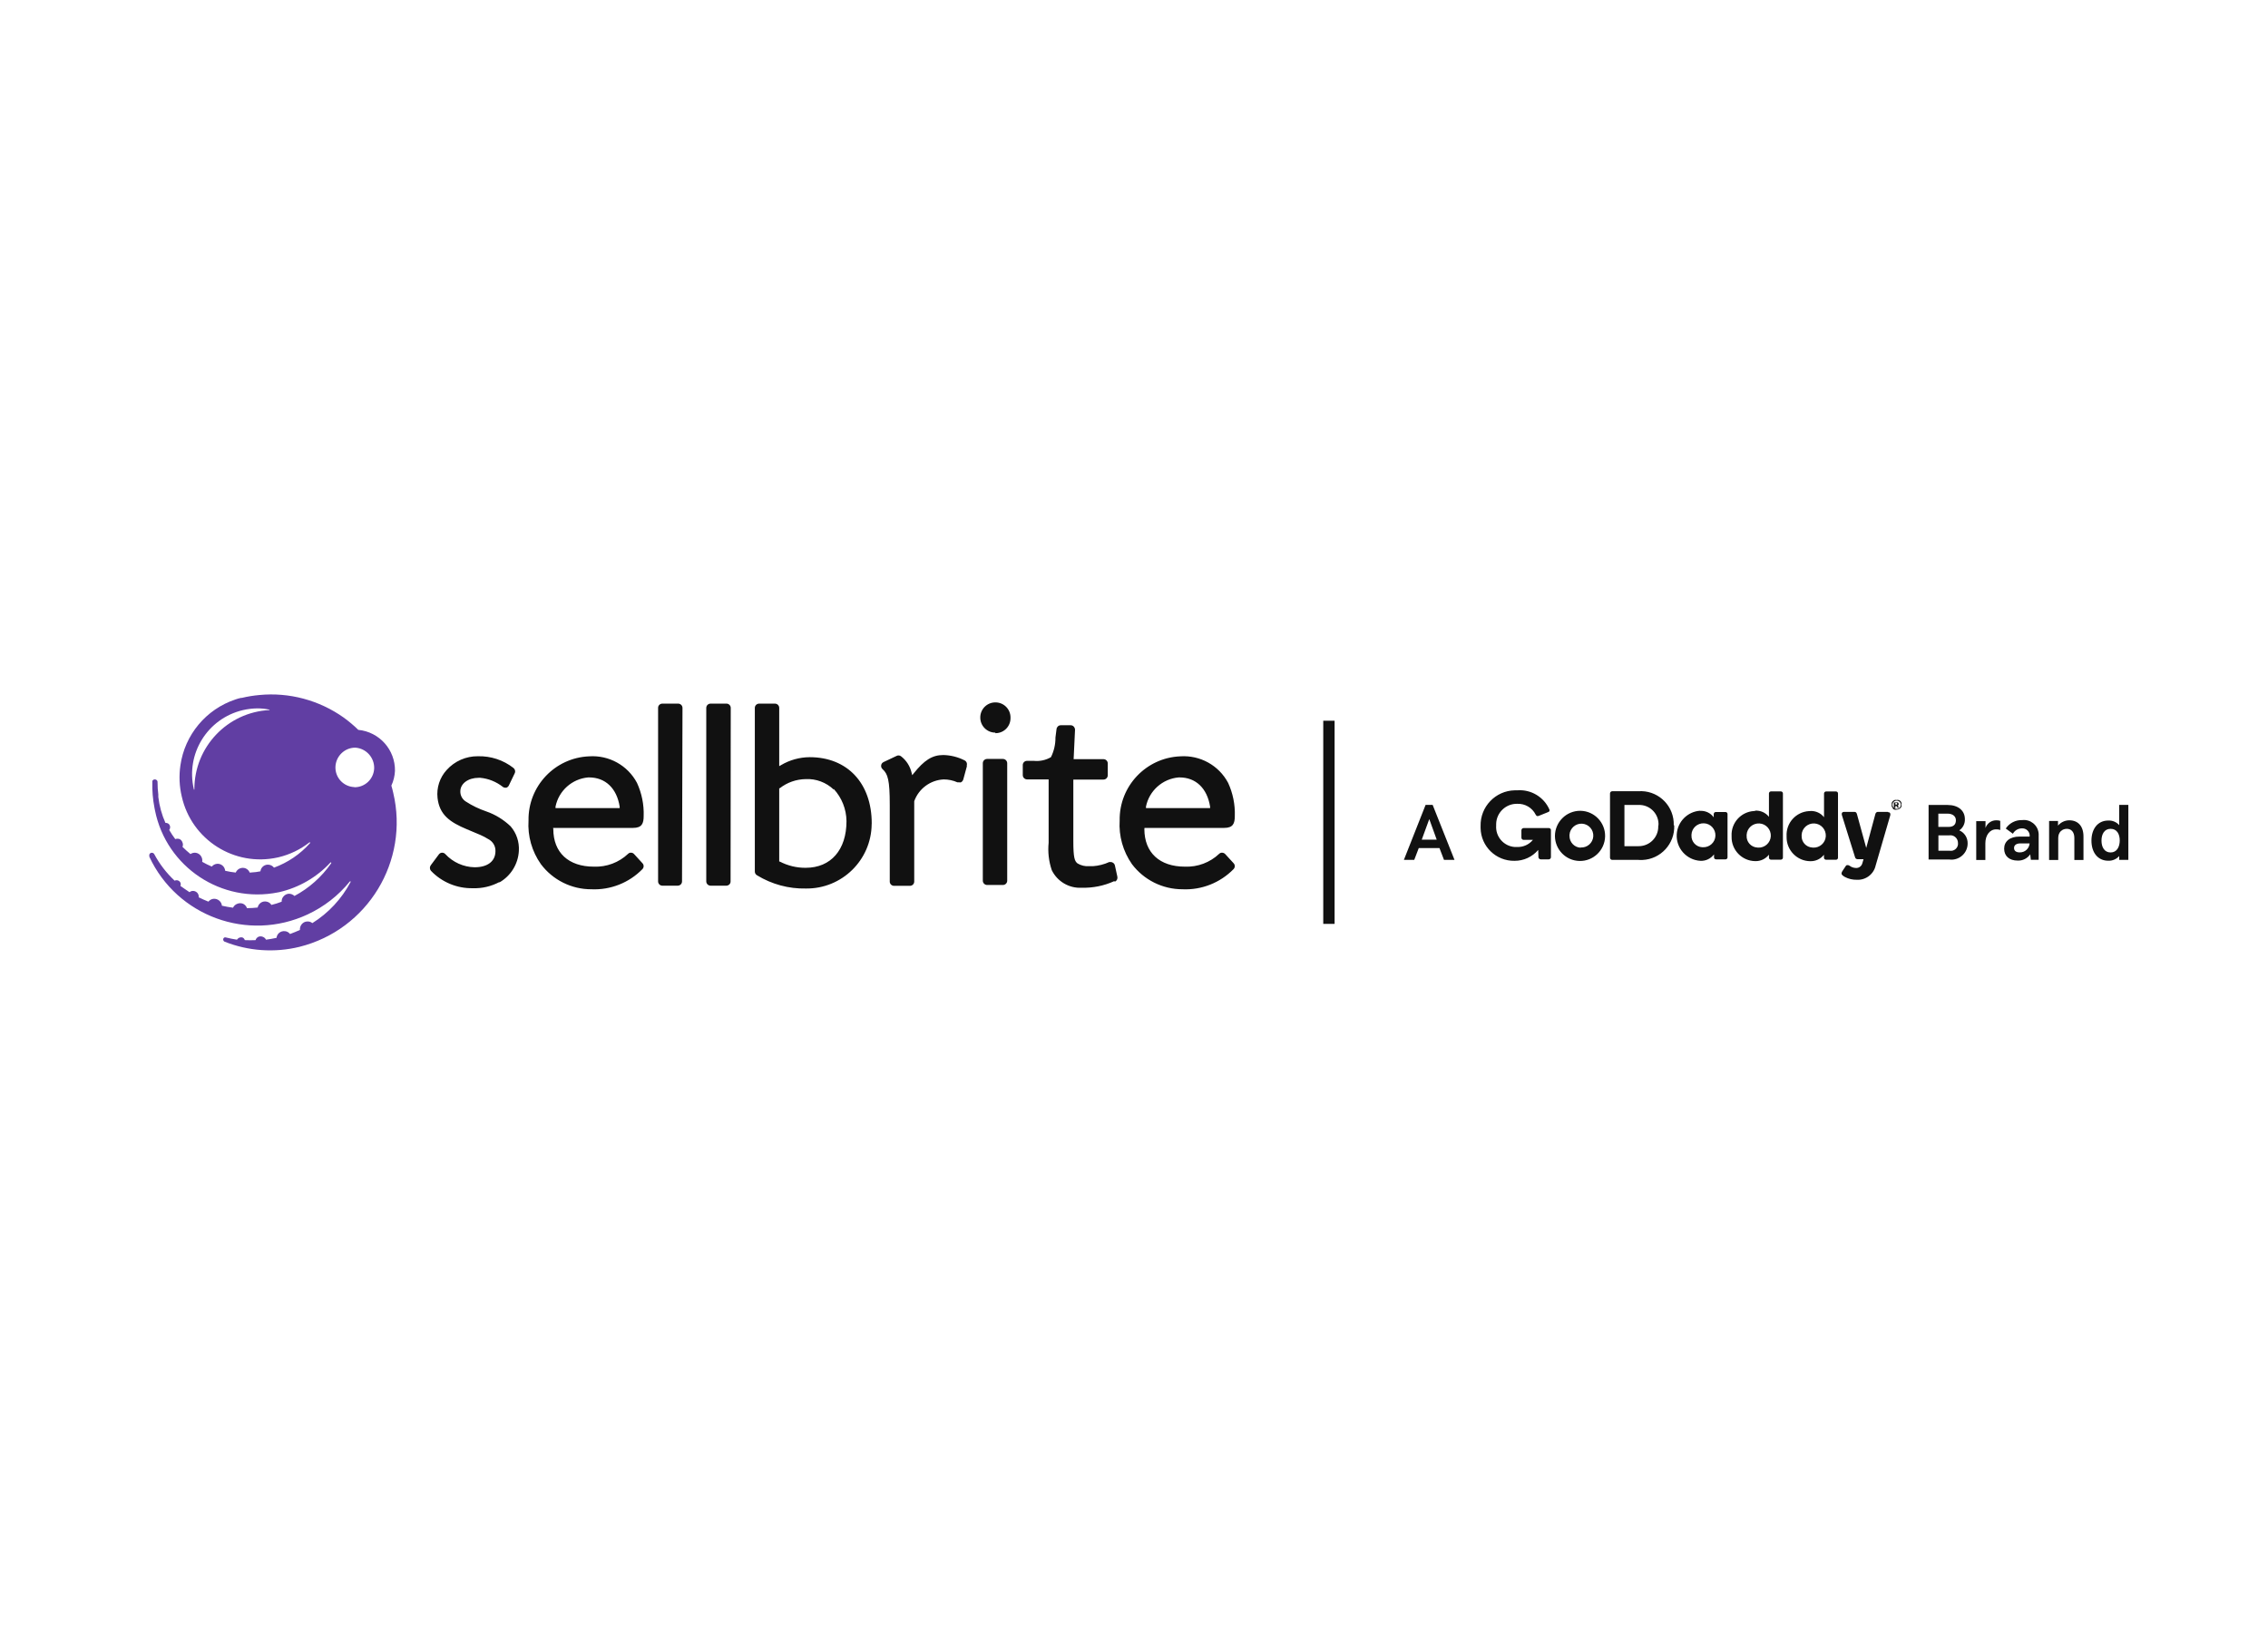 <?xml version="1.0" ?>
<svg xmlns="http://www.w3.org/2000/svg" viewBox="0 0 200 145" version="1.1">
	<g id="ShipStation-Partner-Logo---Sellbrite" stroke="none" stroke-width="1" fill="none" fill-rule="evenodd">
		<g id="gd_sellbrite_logo_full_color_trim" transform="translate(13, 61)" fill-rule="nonzero">
			<path d="M126.378,10.492 C127.603,10.519 128.57,11.534 128.543,12.751 C128.516,13.976 127.501,14.943 126.284,14.916 C125.086,14.889 124.126,13.915 124.119,12.711 C124.126,11.48 125.127,10.485 126.358,10.492 C126.358,10.492 126.365,10.492 126.378,10.492 M126.378,13.726 C126.96,13.766 127.461,13.326 127.501,12.751 C127.542,12.17 127.102,11.669 126.527,11.629 C125.952,11.588 125.445,12.028 125.404,12.603 C125.404,12.636 125.404,12.67 125.404,12.704 C125.397,13.272 125.851,13.739 126.412,13.746 C126.412,13.746 126.419,13.746 126.419,13.746 M134.638,11.777 C134.706,13.394 133.447,14.761 131.831,14.828 C131.709,14.835 131.594,14.828 131.472,14.821 L129.172,14.821 C129.064,14.821 128.976,14.734 128.976,14.625 C128.976,14.625 128.976,14.619 128.976,14.619 L128.976,8.963 C128.976,8.855 129.064,8.767 129.172,8.767 L129.172,8.767 L131.472,8.767 C133.082,8.652 134.476,9.856 134.591,11.466 C134.597,11.568 134.597,11.669 134.597,11.764 M133.251,11.771 C133.305,10.837 132.588,10.032 131.655,9.978 C131.614,9.978 131.574,9.978 131.533,9.978 L130.248,9.978 L130.248,13.611 L131.506,13.611 C132.46,13.611 133.231,12.846 133.231,11.892 C133.231,11.859 133.231,11.818 133.231,11.784 M136.918,10.499 C137.391,10.472 137.844,10.681 138.122,11.067 L138.122,10.783 C138.122,10.681 138.203,10.6 138.298,10.6 L139.164,10.6 C139.265,10.6 139.339,10.681 139.339,10.776 C139.339,10.776 139.339,10.783 139.339,10.783 L139.339,14.591 C139.346,14.686 139.265,14.774 139.17,14.774 C139.17,14.774 139.164,14.774 139.164,14.774 L138.325,14.774 C138.223,14.774 138.149,14.693 138.149,14.598 C138.149,14.598 138.149,14.591 138.149,14.591 L138.149,14.334 C137.865,14.713 137.411,14.93 136.938,14.903 C135.72,14.828 134.787,13.78 134.861,12.562 C134.929,11.446 135.822,10.553 136.938,10.485 M137.168,13.705 C137.75,13.732 138.25,13.279 138.271,12.697 C138.298,12.116 137.844,11.615 137.263,11.595 C136.681,11.568 136.18,12.021 136.16,12.603 C136.16,12.623 136.16,12.636 136.16,12.657 C136.133,13.211 136.559,13.678 137.114,13.705 C137.134,13.705 137.148,13.712 137.168,13.705 M141.775,10.479 C142.248,10.451 142.701,10.654 142.992,11.026 L142.992,8.963 C142.992,8.862 143.074,8.781 143.175,8.781 L144.041,8.781 C144.142,8.781 144.224,8.862 144.224,8.963 L144.224,14.619 C144.224,14.72 144.142,14.801 144.041,14.801 L143.168,14.801 C143.067,14.801 142.992,14.72 142.992,14.625 C142.992,14.625 142.992,14.619 142.992,14.619 L142.992,14.361 C142.701,14.734 142.255,14.943 141.781,14.93 C140.611,14.916 139.678,13.949 139.698,12.785 C139.698,12.765 139.698,12.738 139.698,12.718 C139.637,11.561 140.523,10.58 141.673,10.512 C141.707,10.512 141.734,10.512 141.768,10.512 M142.025,13.739 C142.614,13.773 143.121,13.326 143.155,12.738 C143.189,12.149 142.742,11.642 142.154,11.608 C141.565,11.574 141.058,12.021 141.024,12.609 C141.024,12.63 141.024,12.657 141.024,12.677 C140.99,13.232 141.416,13.705 141.971,13.732 C141.984,13.739 142.005,13.739 142.025,13.739 M146.632,10.512 C147.105,10.485 147.559,10.688 147.849,11.06 L147.849,8.97 C147.849,8.869 147.931,8.787 148.032,8.787 L148.905,8.787 C149.006,8.787 149.081,8.869 149.081,8.963 C149.081,8.963 149.081,8.97 149.081,8.97 L149.081,14.625 C149.087,14.72 149.006,14.808 148.911,14.808 C148.911,14.808 148.905,14.808 148.905,14.808 L148.019,14.808 C147.917,14.801 147.843,14.72 147.843,14.625 L147.843,14.368 C147.552,14.74 147.105,14.95 146.632,14.936 C145.461,14.923 144.528,13.956 144.548,12.792 C144.548,12.772 144.548,12.745 144.548,12.724 C144.487,11.568 145.374,10.587 146.524,10.519 C146.557,10.519 146.584,10.519 146.618,10.519 M146.875,13.739 C147.464,13.773 147.971,13.326 148.005,12.738 C148.039,12.149 147.592,11.642 147.004,11.608 C146.415,11.574 145.908,12.021 145.874,12.609 C145.874,12.63 145.874,12.657 145.874,12.677 C145.84,13.232 146.266,13.705 146.821,13.732 C146.835,13.739 146.855,13.739 146.875,13.739 M153.478,10.587 L152.612,10.587 C152.497,10.58 152.395,10.668 152.375,10.783 L151.57,13.766 L150.751,10.783 C150.704,10.621 150.63,10.587 150.515,10.587 L149.635,10.587 C149.419,10.587 149.385,10.729 149.426,10.878 L150.582,14.578 C150.603,14.686 150.704,14.767 150.819,14.761 L151.333,14.761 L151.225,15.126 C151.157,15.383 150.914,15.559 150.643,15.532 C150.447,15.525 150.258,15.457 150.102,15.336 C150.055,15.302 149.994,15.281 149.933,15.281 C149.852,15.281 149.804,15.281 149.73,15.417 L149.473,15.802 C149.426,15.863 149.399,15.938 149.392,16.012 C149.392,16.147 149.527,16.229 149.696,16.33 C150.014,16.499 150.373,16.58 150.731,16.574 C151.523,16.621 152.233,16.086 152.402,15.315 L153.694,10.878 C153.721,10.722 153.667,10.614 153.498,10.614 L153.478,10.587 Z M122.644,13.942 C122.123,14.558 121.359,14.909 120.554,14.903 C118.93,14.93 117.591,13.638 117.564,12.014 C117.564,11.953 117.564,11.899 117.564,11.838 C117.523,10.134 118.876,8.72 120.581,8.686 C120.655,8.686 120.723,8.686 120.797,8.686 C122.015,8.591 123.158,9.281 123.639,10.397 C123.645,10.424 123.645,10.458 123.639,10.485 C123.639,10.539 123.598,10.58 123.483,10.621 L122.678,10.945 C122.624,10.966 122.57,10.966 122.516,10.945 C122.516,10.945 122.448,10.891 122.421,10.83 C122.116,10.221 121.481,9.849 120.804,9.876 C119.803,9.849 118.964,10.641 118.937,11.642 C118.937,11.689 118.937,11.737 118.937,11.784 C118.863,12.765 119.6,13.617 120.581,13.685 C120.655,13.692 120.723,13.692 120.797,13.685 C121.332,13.699 121.839,13.469 122.177,13.056 L121.359,13.056 C121.251,13.056 121.163,12.968 121.163,12.86 C121.163,12.86 121.163,12.86 121.163,12.86 L121.163,12.21 C121.163,12.102 121.251,12.014 121.359,12.014 L121.359,12.014 L123.571,12.014 C123.666,12.007 123.754,12.075 123.767,12.176 C123.767,12.183 123.767,12.19 123.767,12.204 L123.767,14.571 C123.774,14.679 123.686,14.767 123.584,14.774 C123.584,14.774 123.578,14.774 123.578,14.774 L122.861,14.774 C122.752,14.767 122.664,14.679 122.664,14.571 L122.644,13.942 Z" id="Shape" fill="#111111"/>
			<path d="M154.291,9.858 C154.299,9.842 154.299,9.819 154.291,9.803 L154.234,9.803 L154.138,9.803 L154.138,9.943 L154.234,9.943 L154.291,9.943 C154.299,9.927 154.299,9.912 154.291,9.896 M154.114,10.245 L154.009,10.245 L154.009,10.245 L154.009,9.757 L154.009,9.757 L154.218,9.757 C154.267,9.741 154.323,9.741 154.371,9.757 C154.411,9.788 154.427,9.834 154.427,9.889 C154.435,9.92 154.435,9.943 154.427,9.974 C154.403,9.997 154.379,10.02 154.347,10.036 L154.459,10.214 L154.459,10.214 L154.331,10.214 L154.331,10.214 L154.226,10.059 L154.146,10.059 L154.146,10.222 L154.146,10.222 M154.259,10.323 C154.355,10.323 154.451,10.284 154.516,10.214 C154.588,10.144 154.628,10.051 154.62,9.958 C154.628,9.858 154.588,9.765 154.516,9.703 C154.451,9.633 154.355,9.594 154.259,9.602 C154.154,9.594 154.058,9.633 153.993,9.703 C153.921,9.772 153.881,9.865 153.889,9.958 C153.881,10.059 153.921,10.152 153.993,10.214 C154.058,10.284 154.154,10.323 154.259,10.323 M153.921,10.261 C153.881,10.222 153.849,10.175 153.825,10.121 C153.808,10.067 153.808,10.005 153.825,9.943 C153.808,9.889 153.808,9.834 153.825,9.78 C153.849,9.726 153.881,9.672 153.921,9.633 C153.969,9.594 154.017,9.563 154.074,9.54 C154.13,9.524 154.194,9.524 154.259,9.54 C154.315,9.524 154.371,9.524 154.427,9.54 C154.548,9.578 154.636,9.664 154.676,9.78 C154.693,9.834 154.693,9.889 154.676,9.943 C154.693,9.997 154.693,10.059 154.676,10.121 C154.652,10.175 154.62,10.222 154.58,10.261 C154.492,10.338 154.371,10.385 154.251,10.392 C154.194,10.408 154.13,10.408 154.066,10.392 C154.009,10.377 153.953,10.346 153.913,10.299" id="Shape" fill="#111111"/>
			<path d="M115.264,14.821 L114.337,14.821 L113.938,13.78 L112.111,13.78 L111.712,14.821 L110.799,14.821 L112.714,9.971 L113.336,9.971 L115.264,14.821 Z M112.375,13.036 L113.694,13.036 L113.038,11.223 L112.375,13.036 Z" id="Shape" fill="#111111"/>
			<path d="M158.741,9.978 C159.681,9.978 160.269,10.472 160.269,11.223 C160.29,11.615 160.107,11.994 159.776,12.217 C160.236,12.413 160.526,12.873 160.513,13.374 C160.513,14.165 159.87,14.801 159.079,14.801 C159.018,14.801 158.957,14.794 158.896,14.788 L157.07,14.788 L157.07,9.978 L158.741,9.978 Z M159.478,11.324 C159.478,10.993 159.214,10.742 158.734,10.742 L157.929,10.742 L157.929,11.913 L158.808,11.913 C159.234,11.919 159.478,11.73 159.478,11.331 L159.478,11.324 Z M159.661,13.326 C159.661,12.954 159.363,12.65 158.998,12.65 C158.964,12.65 158.937,12.65 158.903,12.657 L157.936,12.657 L157.936,14.016 L158.95,14.016 C159.295,14.064 159.613,13.82 159.661,13.475 C159.667,13.428 159.667,13.381 159.661,13.34 L159.661,13.326 L159.661,13.326 Z" id="Shape" fill="#111111"/>
			<path d="M162.089,11.392 L162.089,12.007 C162.224,11.608 162.59,11.338 163.009,11.331 C163.138,11.324 163.266,11.338 163.388,11.378 L163.388,12.183 C163.273,12.143 163.151,12.122 163.023,12.129 C162.454,12.129 162.076,12.657 162.076,13.36 L162.076,14.828 L161.271,14.828 L161.271,11.405 L162.076,11.405 L162.089,11.392 Z" id="Path" fill="#111111"/>
			<path d="M165.093,12.765 L165.979,12.765 C166.026,12.413 165.776,12.095 165.431,12.048 C165.39,12.041 165.35,12.041 165.309,12.041 C164.971,12.041 164.66,12.224 164.504,12.515 L163.875,12.055 C164.2,11.568 164.748,11.29 165.329,11.311 C166.046,11.229 166.689,11.744 166.77,12.454 C166.777,12.528 166.784,12.609 166.777,12.684 L166.777,14.815 L166.087,14.815 L166.033,14.328 C165.783,14.693 165.363,14.903 164.924,14.882 C164.173,14.882 163.733,14.476 163.733,13.834 C163.733,13.198 164.22,12.765 165.093,12.765 Z M165.979,13.367 L165.174,13.367 C164.795,13.367 164.606,13.529 164.606,13.773 C164.606,14.016 164.775,14.159 165.106,14.159 C165.566,14.172 165.945,13.82 165.979,13.367 L165.979,13.367 Z" id="Shape" fill="#111111"/>
			<path d="M168.482,11.392 L168.482,11.798 C168.732,11.5 169.097,11.331 169.483,11.331 C170.234,11.331 170.728,11.831 170.728,12.758 L170.728,14.828 L169.923,14.828 L169.923,12.887 C169.923,12.352 169.645,12.082 169.26,12.082 C168.874,12.082 168.502,12.346 168.502,12.887 L168.502,14.828 L167.697,14.828 L167.697,11.392 L168.482,11.392 L168.482,11.392 Z" id="Path" fill="#111111"/>
			<path d="M174.685,14.821 L173.88,14.821 L173.88,14.483 C173.636,14.754 173.285,14.909 172.919,14.896 C171.972,14.896 171.431,14.145 171.431,13.124 C171.431,12.109 171.972,11.351 172.913,11.351 C173.278,11.331 173.636,11.48 173.88,11.757 L173.88,9.971 L174.685,9.971 L174.685,14.821 Z M173.927,13.124 C173.927,12.542 173.677,12.082 173.122,12.082 C172.568,12.082 172.317,12.549 172.317,13.124 C172.317,13.699 172.574,14.165 173.122,14.165 C173.67,14.165 173.927,13.678 173.927,13.09 L173.927,13.124 Z" id="Shape" fill="#111111"/>
			<rect id="Rectangle" fill="#111111" x="103.689" y="2.55" width="1" height="17.913"/>
			<path d="M31.036,16.776 C30.319,17.155 29.521,17.345 28.709,17.318 C27.309,17.351 25.956,16.79 24.996,15.775 C24.881,15.633 24.881,15.424 24.996,15.281 L25.706,14.328 C25.774,14.24 25.875,14.186 25.99,14.186 L25.99,14.186 C26.091,14.186 26.193,14.226 26.267,14.307 C26.937,15.031 27.871,15.451 28.851,15.471 C30.008,15.471 30.691,14.936 30.691,14.044 C30.705,13.604 30.461,13.198 30.069,12.995 L30.069,12.995 C29.846,12.853 29.609,12.731 29.366,12.623 L28.175,12.122 C26.646,11.486 25.753,10.83 25.584,9.362 C25.483,8.463 25.78,7.556 26.389,6.893 C27.093,6.109 28.101,5.669 29.149,5.682 C30.279,5.655 31.381,6.014 32.274,6.711 C32.423,6.826 32.471,7.022 32.389,7.184 L31.875,8.253 C31.835,8.348 31.747,8.422 31.652,8.456 L31.544,8.456 C31.476,8.456 31.409,8.436 31.348,8.388 C30.773,7.935 30.083,7.651 29.352,7.583 L29.21,7.583 C28.297,7.583 27.593,8.084 27.593,8.781 C27.586,9.146 27.776,9.491 28.087,9.68 L28.087,9.68 C28.649,10.046 29.251,10.33 29.88,10.546 C30.685,10.824 31.415,11.277 32.031,11.865 C32.545,12.461 32.802,13.239 32.755,14.023 C32.694,15.187 32.044,16.235 31.036,16.81 M47.143,16.716 C47.143,16.925 46.981,17.088 46.771,17.094 L45.405,17.094 C45.202,17.094 45.033,16.925 45.033,16.722 C45.033,16.722 45.033,16.716 45.033,16.716 L45.033,1.421 C45.026,1.218 45.188,1.049 45.398,1.042 C45.398,1.042 45.405,1.042 45.405,1.042 L46.812,1.042 C47.021,1.049 47.184,1.218 47.184,1.421 L47.143,16.716 Z M51.425,16.716 C51.432,16.919 51.27,17.088 51.06,17.094 C51.06,17.094 51.053,17.094 51.053,17.094 L49.653,17.094 C49.443,17.088 49.281,16.919 49.281,16.716 L49.281,1.421 C49.281,1.211 49.443,1.049 49.653,1.042 L51.067,1.042 C51.27,1.042 51.439,1.211 51.439,1.414 C51.439,1.414 51.439,1.421 51.439,1.421 L51.425,16.716 Z M60.524,8.571 C61.234,9.342 61.633,10.35 61.647,11.399 C61.647,13.935 60.274,15.518 58.048,15.518 C57.256,15.525 56.472,15.336 55.768,14.97 L55.714,14.97 L55.714,8.503 L55.761,8.503 C56.418,7.989 57.216,7.712 58.048,7.698 C58.961,7.651 59.854,7.989 60.517,8.618 M63.872,11.595 C63.872,8.057 61.721,5.764 58.4,5.764 C57.507,5.77 56.634,6.014 55.87,6.467 L55.714,6.555 L55.714,1.421 C55.714,1.211 55.552,1.049 55.342,1.042 L53.935,1.042 C53.725,1.049 53.563,1.218 53.563,1.421 L53.563,15.85 C53.563,15.985 53.637,16.114 53.759,16.181 C55.058,16.973 56.553,17.379 58.075,17.345 C61.241,17.379 63.832,14.842 63.866,11.683 C63.872,11.649 63.872,11.622 63.872,11.595 M72.261,6.575 L71.943,7.739 C71.909,7.84 71.841,7.928 71.74,7.982 C71.692,7.996 71.638,7.996 71.584,7.982 C71.53,7.989 71.483,7.989 71.429,7.982 C71.05,7.813 70.637,7.725 70.224,7.725 C69.047,7.779 68.019,8.537 67.62,9.646 L67.62,16.729 C67.62,16.939 67.458,17.101 67.248,17.108 L65.834,17.108 C65.631,17.108 65.462,16.939 65.462,16.736 C65.462,16.736 65.462,16.729 65.462,16.729 L65.462,9.971 C65.462,7.779 65.293,7.238 64.826,6.819 C64.731,6.731 64.684,6.609 64.704,6.481 C64.718,6.359 64.799,6.251 64.914,6.196 L66.071,5.649 C66.199,5.581 66.355,5.601 66.47,5.696 C66.937,6.061 67.261,6.575 67.39,7.15 L67.444,7.353 L67.573,7.191 C68.486,6.054 69.189,5.574 70.177,5.574 C70.82,5.588 71.456,5.743 72.037,6.034 C72.213,6.109 72.308,6.305 72.254,6.487 M75.819,16.655 C75.819,16.864 75.656,17.027 75.447,17.034 L74.04,17.034 C73.83,17.027 73.668,16.858 73.668,16.655 L73.668,6.298 C73.668,6.088 73.83,5.926 74.04,5.919 L75.447,5.919 C75.656,5.926 75.819,6.095 75.819,6.298 L75.819,16.655 Z M74.784,3.599 C74.046,3.606 73.444,3.01 73.444,2.273 C73.438,1.536 74.033,0.934 74.77,0.934 C75.508,0.927 76.11,1.522 76.11,2.259 C76.11,2.28 76.11,2.293 76.11,2.314 C76.116,3.044 75.535,3.639 74.811,3.646 C74.791,3.646 74.77,3.646 74.757,3.646 M85.256,16.695 C84.356,17.108 83.368,17.304 82.381,17.277 C81.271,17.338 80.236,16.722 79.749,15.728 C79.485,14.95 79.391,14.125 79.472,13.306 L79.472,7.725 L77.564,7.725 C77.354,7.719 77.192,7.549 77.192,7.346 L77.192,6.467 C77.185,6.264 77.348,6.095 77.551,6.088 L78.166,6.088 C78.694,6.142 79.221,6.027 79.675,5.764 L79.675,5.764 C79.945,5.222 80.081,4.627 80.074,4.025 L80.169,3.281 C80.196,3.091 80.351,2.949 80.541,2.949 L81.427,2.949 C81.528,2.949 81.623,2.997 81.691,3.071 C81.758,3.146 81.799,3.247 81.799,3.349 L81.677,5.939 L84.309,5.939 C84.518,5.939 84.687,6.109 84.687,6.318 L84.687,6.318 L84.687,7.36 C84.687,7.57 84.518,7.739 84.309,7.739 L84.309,7.739 L81.65,7.739 L81.65,13.178 C81.65,14.632 81.765,14.936 82.022,15.133 L82.022,15.133 C82.326,15.315 82.685,15.403 83.037,15.376 L83.375,15.376 C83.869,15.342 84.356,15.221 84.816,15.011 C84.863,15.004 84.911,15.004 84.951,15.011 C85.012,15.011 85.073,15.024 85.12,15.058 C85.222,15.106 85.289,15.2 85.316,15.309 L85.533,16.303 C85.574,16.479 85.486,16.668 85.316,16.736 M35.792,12.095 C35.792,14.179 37.138,15.417 39.364,15.417 C40.487,15.464 41.583,15.051 42.394,14.28 C42.462,14.213 42.55,14.179 42.645,14.186 C42.746,14.186 42.841,14.226 42.909,14.301 L43.646,15.106 C43.795,15.254 43.795,15.491 43.646,15.64 C42.469,16.844 40.832,17.487 39.154,17.412 C37.402,17.419 35.745,16.594 34.696,15.194 C33.905,14.071 33.519,12.718 33.607,11.344 C33.56,8.321 35.934,5.811 38.958,5.689 C40.703,5.574 42.354,6.487 43.172,8.03 C43.592,8.943 43.795,9.944 43.761,10.945 C43.761,11.615 43.605,12.001 42.821,12.001 L35.772,12.001 L35.792,12.095 Z M38.87,7.549 C37.449,7.671 36.272,8.72 35.988,10.12 L35.988,10.255 L41.644,10.255 L41.644,10.127 C41.393,8.51 40.385,7.549 38.951,7.549 M87.914,12.095 C87.914,14.179 89.26,15.417 91.486,15.417 C92.609,15.464 93.705,15.051 94.516,14.28 C94.584,14.219 94.665,14.179 94.76,14.186 C94.861,14.186 94.963,14.226 95.037,14.301 L95.775,15.106 C95.924,15.254 95.924,15.491 95.775,15.64 C94.591,16.844 92.961,17.487 91.276,17.412 C89.524,17.412 87.874,16.594 86.818,15.194 C86.034,14.071 85.648,12.718 85.736,11.344 C85.689,8.321 88.063,5.811 91.087,5.689 C92.832,5.574 94.483,6.487 95.301,8.03 C95.721,8.943 95.924,9.944 95.89,10.945 C95.89,11.615 95.734,12.001 94.949,12.001 L87.928,12.001 L87.914,12.095 Z M90.938,7.549 C89.517,7.671 88.34,8.72 88.056,10.12 L88.056,10.255 L93.711,10.255 L93.711,10.127 C93.454,8.51 92.453,7.549 91.019,7.549" id="Shape" fill="#111111"/>
			<path d="M21.512,8.273 C21.701,7.867 21.809,7.421 21.83,6.974 C21.857,5.107 20.456,3.538 18.596,3.355 C18.197,2.963 17.764,2.604 17.311,2.273 C15.146,0.737 12.501,0.027 9.863,0.284 C9.349,0.331 8.835,0.413 8.334,0.534 L8.266,0.534 C8.097,0.568 7.921,0.616 7.759,0.676 C5.175,1.536 3.294,3.788 2.909,6.487 C2.774,7.407 2.814,8.341 3.031,9.241 C3.89,13.056 7.678,15.457 11.493,14.605 C11.52,14.598 11.554,14.591 11.581,14.585 C12.562,14.348 13.482,13.908 14.274,13.286 C14.328,13.239 14.382,13.286 14.328,13.354 C13.469,14.321 12.379,15.058 11.162,15.505 C11.054,15.363 10.891,15.268 10.715,15.248 C10.539,15.221 10.364,15.268 10.221,15.376 C10.079,15.484 9.985,15.647 9.964,15.829 L9.552,15.897 C9.376,15.897 9.207,15.938 9.024,15.944 C8.956,15.775 8.835,15.647 8.666,15.572 C8.503,15.505 8.321,15.505 8.158,15.572 C7.989,15.64 7.861,15.769 7.786,15.938 C7.475,15.904 7.164,15.856 6.859,15.782 C6.839,15.606 6.758,15.437 6.623,15.322 C6.345,15.085 5.926,15.119 5.689,15.396 C5.682,15.403 5.682,15.403 5.676,15.41 C5.385,15.288 5.101,15.146 4.83,14.991 C4.864,14.815 4.823,14.632 4.722,14.483 C4.62,14.334 4.471,14.233 4.296,14.199 C4.12,14.165 3.944,14.206 3.795,14.307 C3.551,14.104 3.315,13.895 3.091,13.671 C3.146,13.55 3.146,13.408 3.091,13.286 C3.051,13.157 2.963,13.049 2.841,12.988 C2.719,12.941 2.577,12.941 2.456,12.988 C2.259,12.731 2.084,12.461 1.921,12.183 C1.982,12.102 2.009,12.001 2.002,11.899 C1.989,11.798 1.941,11.703 1.867,11.642 C1.786,11.581 1.691,11.554 1.59,11.561 C1.265,10.837 1.055,10.066 0.961,9.274 L0.961,9.058 C0.913,8.699 0.893,8.334 0.893,7.976 L0.893,7.928 C0.879,7.8 0.758,7.712 0.629,7.725 C0.622,7.725 0.622,7.725 0.616,7.725 C0.534,7.739 0.46,7.793 0.433,7.867 L0.433,7.955 C0.413,8.699 0.474,9.471 0.622,10.228 L0.67,10.472 C1.678,15.464 6.541,18.691 11.534,17.683 C11.568,17.676 11.601,17.669 11.635,17.663 C13.36,17.264 14.93,16.357 16.134,15.058 C16.181,15.011 16.242,15.058 16.201,15.126 C15.363,16.323 14.26,17.311 12.968,18.001 C12.839,17.879 12.664,17.805 12.481,17.805 C12.305,17.811 12.136,17.893 12.021,18.021 C11.892,18.15 11.831,18.326 11.838,18.508 C11.541,18.623 11.243,18.718 10.932,18.792 C10.844,18.637 10.688,18.535 10.512,18.501 C10.343,18.461 10.161,18.495 10.012,18.589 C9.863,18.691 9.755,18.846 9.721,19.022 C9.41,19.056 9.099,19.076 8.781,19.076 L8.781,19.076 C8.72,18.907 8.598,18.765 8.436,18.691 C8.273,18.623 8.091,18.623 7.928,18.691 C7.759,18.752 7.624,18.874 7.549,19.036 C7.218,18.995 6.893,18.934 6.569,18.86 L6.569,18.86 C6.555,18.684 6.467,18.522 6.325,18.407 C6.19,18.292 6.007,18.238 5.831,18.251 C5.655,18.271 5.493,18.359 5.378,18.501 C5.094,18.386 4.803,18.265 4.526,18.123 C4.539,17.987 4.499,17.852 4.417,17.744 C4.329,17.642 4.208,17.575 4.079,17.561 C3.951,17.541 3.815,17.581 3.714,17.669 C3.45,17.5 3.186,17.304 2.909,17.115 C2.949,17.02 2.949,16.919 2.909,16.824 C2.814,16.634 2.584,16.56 2.401,16.655 L2.401,16.655 C1.678,15.978 1.069,15.187 0.602,14.314 L0.602,14.314 C0.555,14.226 0.453,14.179 0.352,14.192 C0.264,14.206 0.189,14.274 0.169,14.361 C0.156,14.395 0.156,14.429 0.169,14.47 C0.162,14.497 0.162,14.517 0.169,14.544 L0.169,14.544 C2.618,19.8 8.869,22.08 14.125,19.631 C15.572,18.955 16.844,17.967 17.845,16.729 C17.893,16.682 17.954,16.729 17.913,16.776 C17.128,18.258 15.965,19.509 14.544,20.396 C14.409,20.281 14.233,20.233 14.057,20.254 C13.881,20.267 13.719,20.355 13.604,20.497 C13.489,20.639 13.435,20.815 13.448,20.998 C13.164,21.126 12.873,21.248 12.576,21.356 C12.467,21.214 12.305,21.119 12.129,21.106 C11.953,21.086 11.777,21.133 11.635,21.241 C11.493,21.349 11.405,21.519 11.385,21.694 C11.081,21.762 10.769,21.816 10.458,21.857 C10.397,21.735 10.296,21.647 10.167,21.6 C10.046,21.552 9.91,21.552 9.789,21.6 C9.667,21.661 9.572,21.769 9.538,21.897 C9.22,21.911 8.909,21.911 8.591,21.897 C8.557,21.803 8.496,21.721 8.409,21.674 C8.321,21.64 8.219,21.64 8.124,21.674 C8.03,21.708 7.949,21.776 7.901,21.857 C7.57,21.809 7.245,21.742 6.92,21.661 L6.92,21.661 C6.88,21.647 6.832,21.647 6.792,21.661 C6.69,21.708 6.65,21.83 6.704,21.931 C6.704,21.931 6.704,21.931 6.704,21.938 C6.724,21.972 6.758,22.006 6.792,22.026 L6.792,22.026 C8.896,22.865 11.216,23.027 13.414,22.486 C19.421,20.984 23.108,14.923 21.674,8.896 C21.62,8.666 21.573,8.463 21.512,8.273 M10.763,1.61 C7.049,1.799 4.14,4.871 4.14,8.584 C4.14,8.652 4.099,8.652 4.093,8.584 C3.362,5.473 5.29,2.354 8.409,1.617 C8.835,1.515 9.268,1.468 9.701,1.461 C10.059,1.461 10.424,1.502 10.776,1.576 C10.83,1.576 10.83,1.576 10.776,1.576 M18.251,8.402 C17.297,8.368 16.553,7.576 16.58,6.623 C16.614,5.676 17.392,4.918 18.339,4.925 C19.286,4.992 20.017,5.791 19.996,6.744 C19.963,7.685 19.185,8.429 18.244,8.415" id="Shape" fill="#613EA3"/>
		</g>
	</g>
</svg>